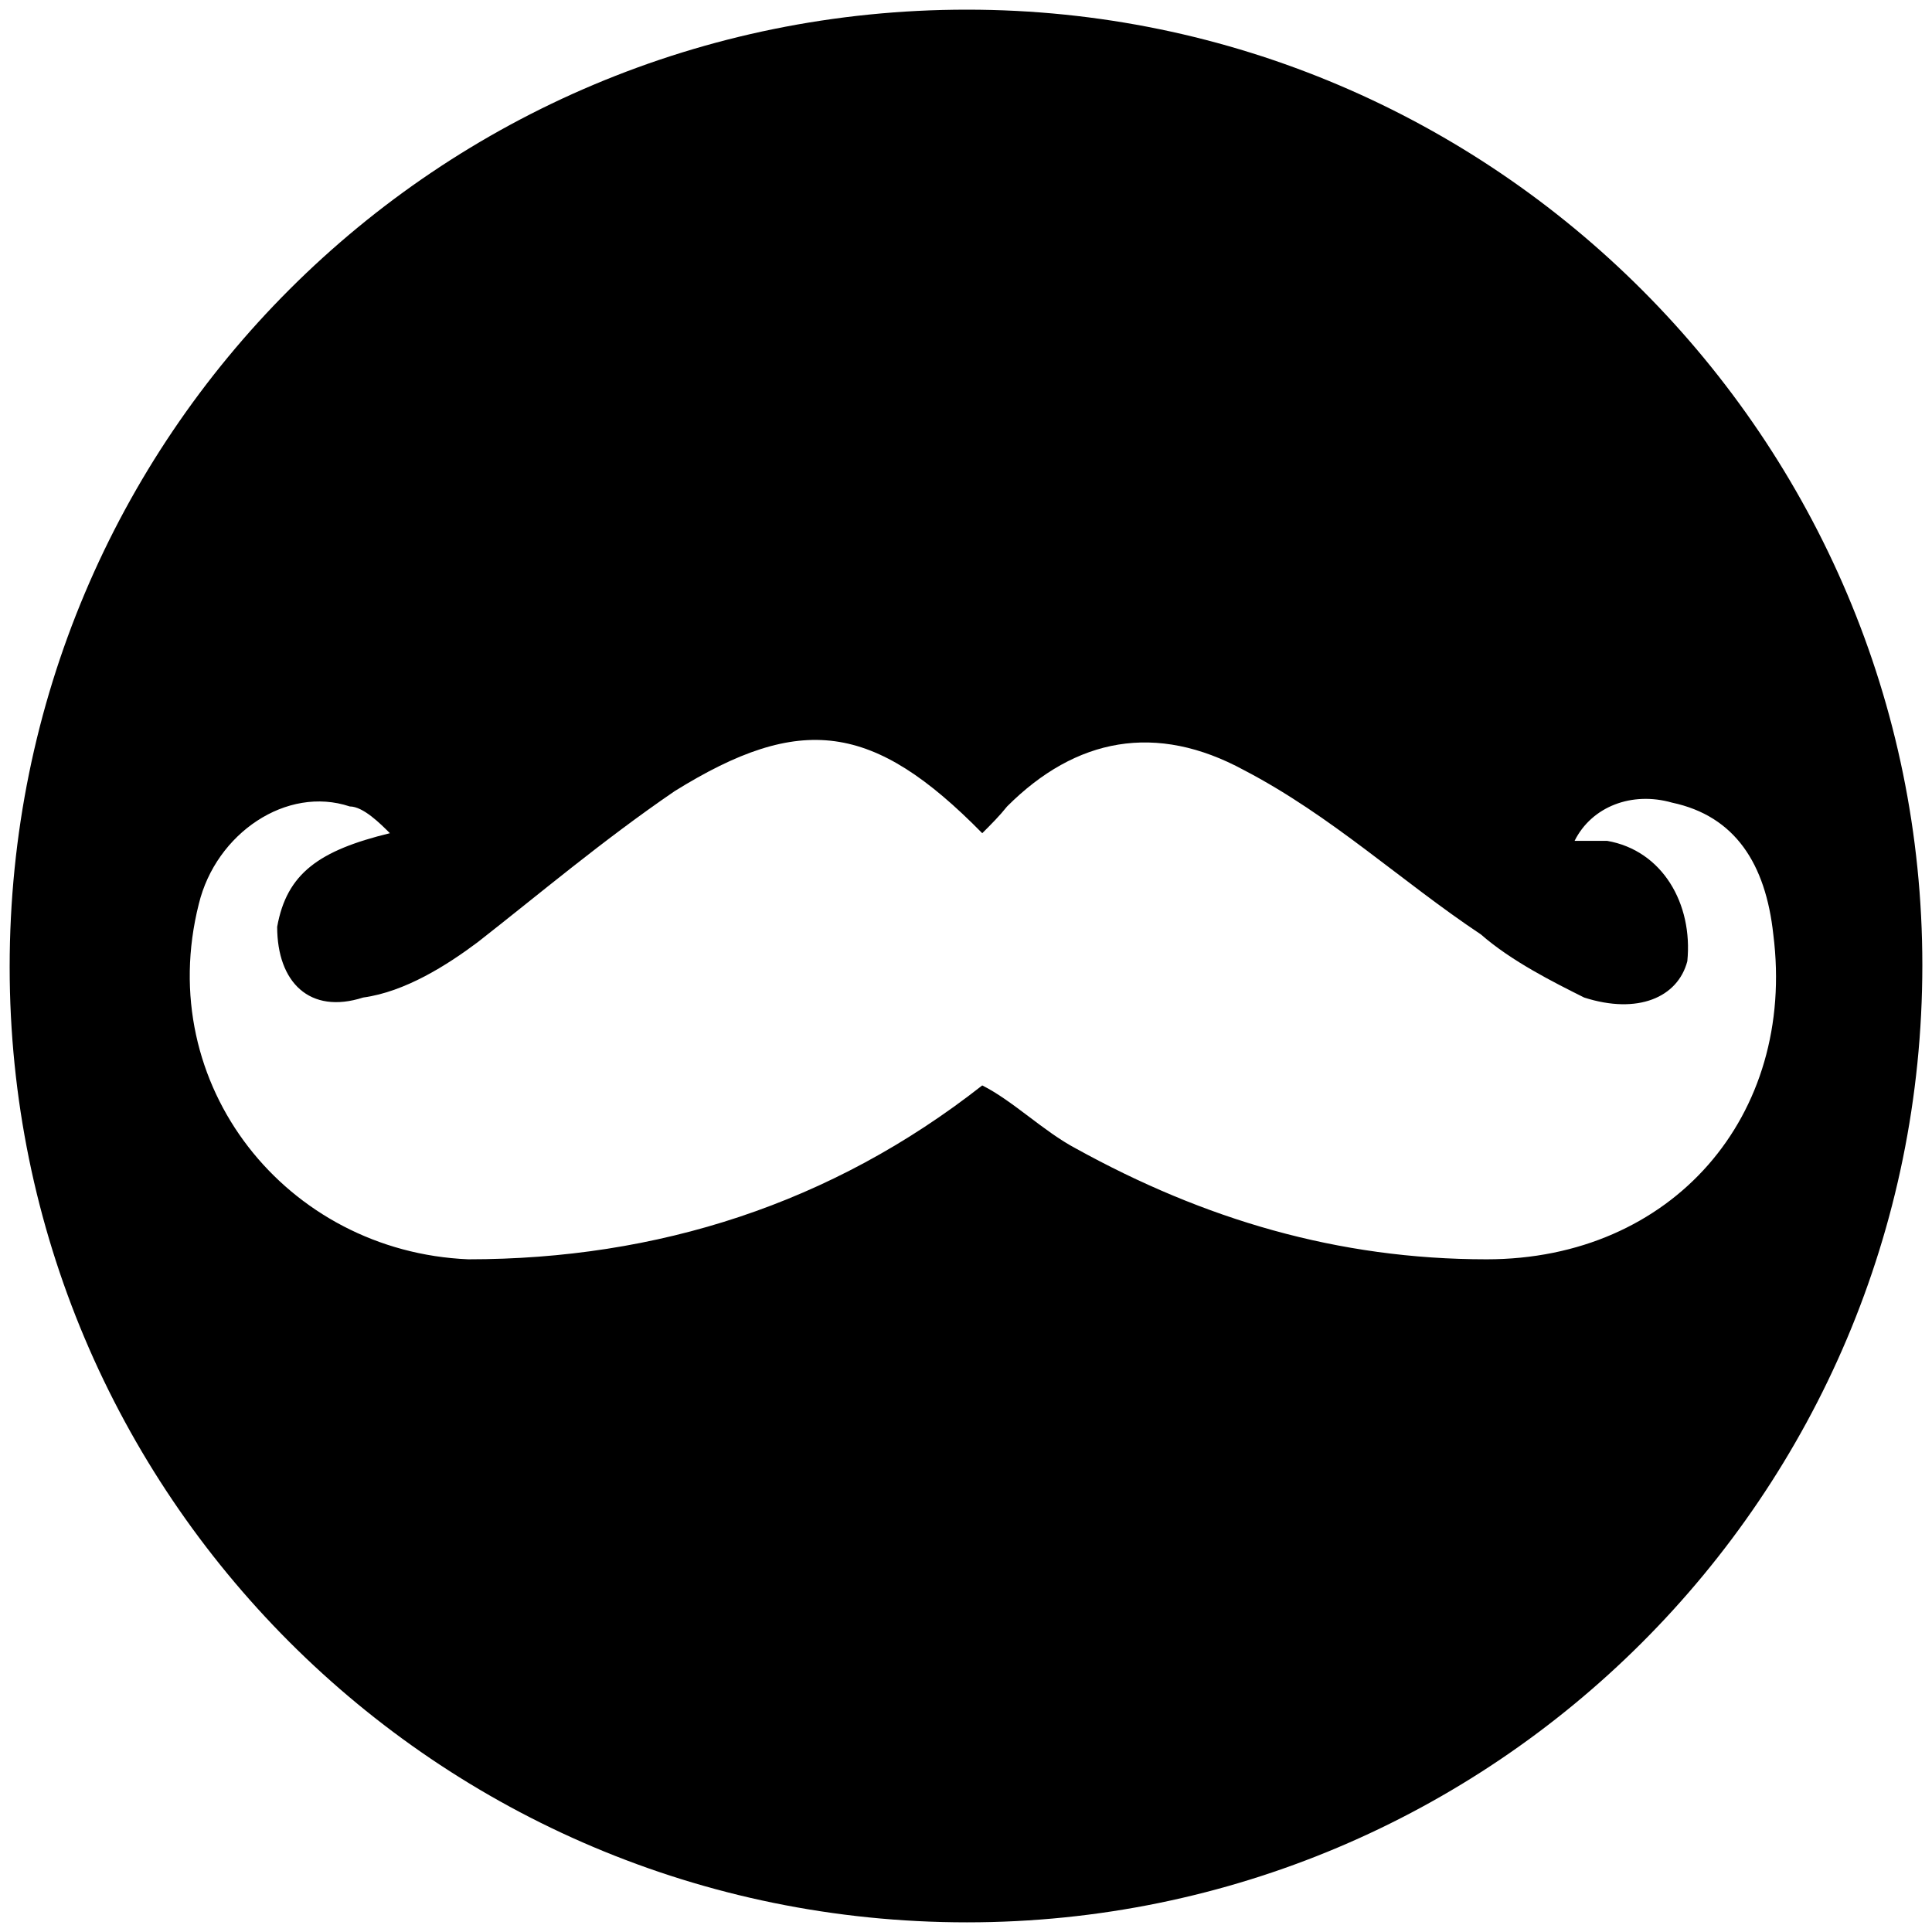 <svg xmlns="http://www.w3.org/2000/svg" viewBox="0 0 1000 1000"><path d="M5 500.496C5 225.55 226.54 5 500.496 5c272.968 0 494.507 222.528 494.507 494.507 0 274.946-222.528 495.496-494.507 495.496C225.55 995.003 5 772.475 5 500.496zm97.912-32.637c-23.736 93.956 45.495 180 139.451 183.956 97.913 0 187.913-28.681 266.045-90 15.825 7.912 31.649 23.736 48.462 32.637 66.264 36.594 135.495 57.363 212.638 57.363 95.934 0 160.22-74.176 148.352-168.132-3.956-36.594-19.78-61.319-52.418-68.242-20.769-5.934-41.538 1.978-50.44 19.78h16.814c28.681 4.945 44.506 32.638 41.539 62.308-4.946 18.791-25.715 27.693-53.407 18.791-15.824-7.912-37.583-18.79-53.407-32.637-41.539-27.692-77.143-61.319-122.638-85.055-45.494-24.726-87.033-16.814-122.638 18.79-3.956 4.946-7.912 8.902-12.857 13.847-56.374-57.363-93.956-62.308-159.231-21.758-37.583 25.714-70.22 53.407-101.869 78.132-15.824 11.868-37.582 25.714-59.34 28.681-27.693 8.901-44.506-7.912-44.506-36.593 4.945-27.693 21.758-39.56 58.352-48.462-4.945-4.945-13.846-13.846-20.77-13.846-32.637-10.88-69.23 13.846-78.132 50.44z"/></svg>